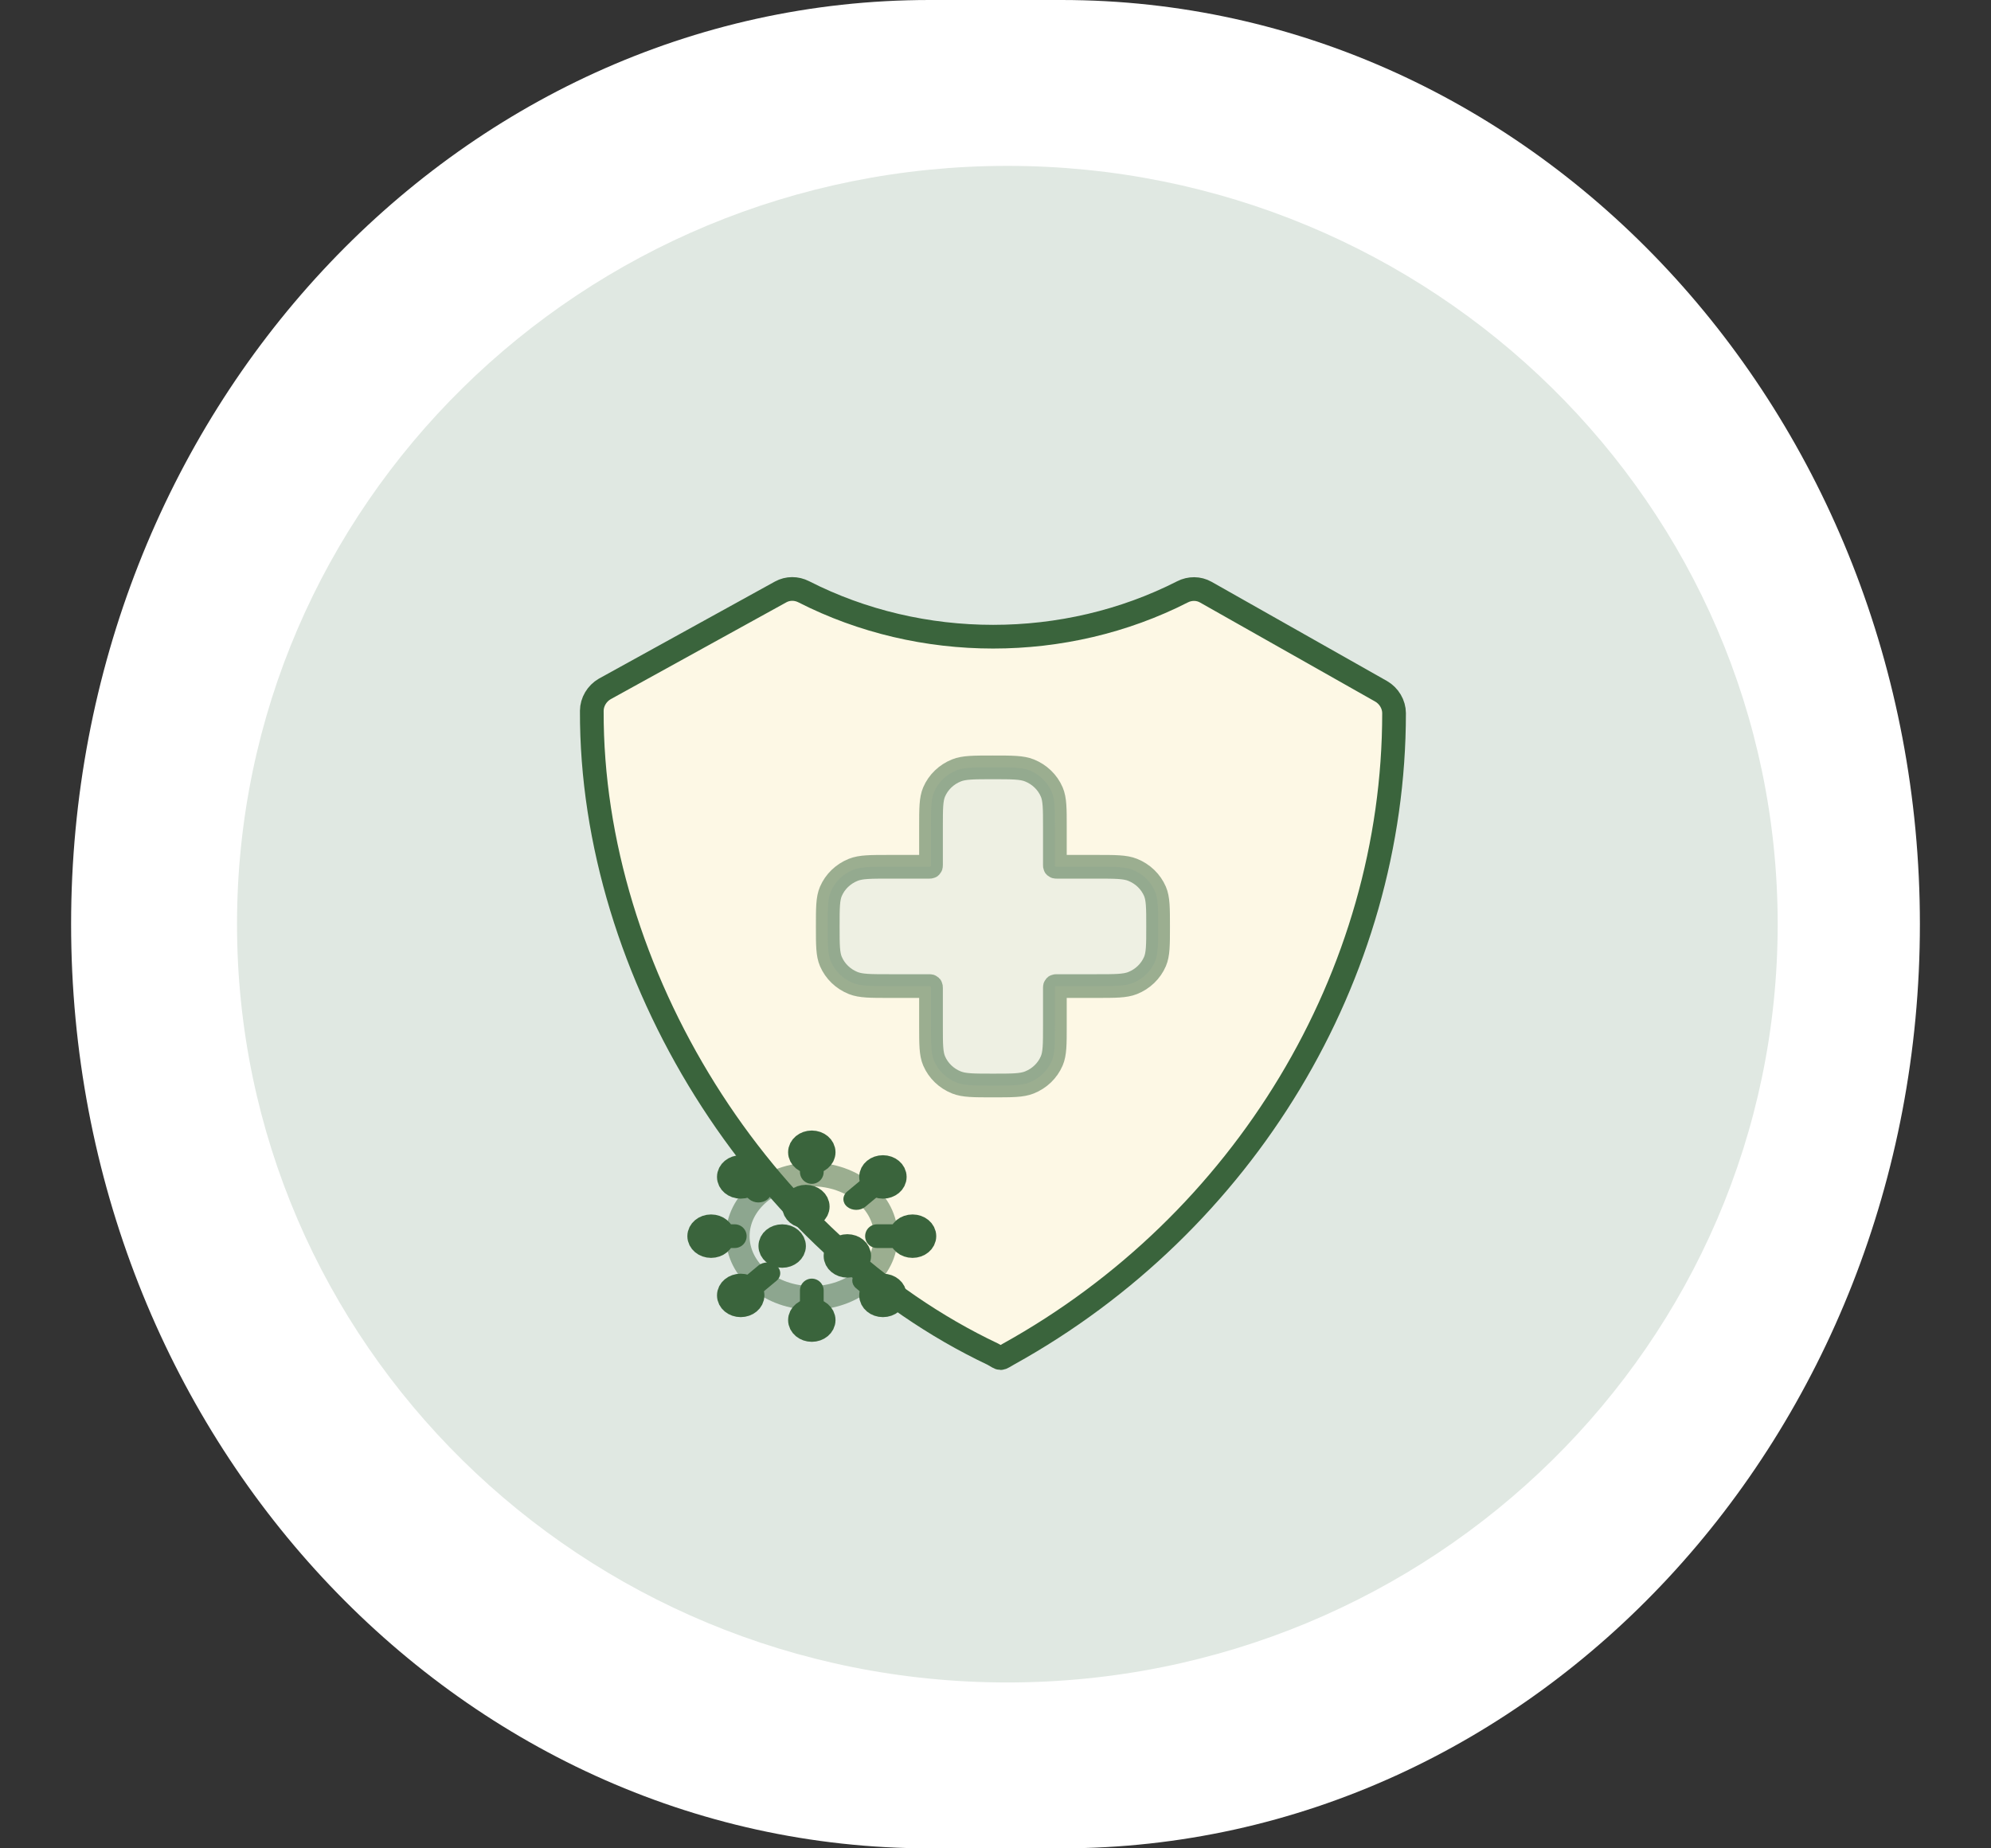 <svg width="84" height="78" viewBox="0 0 84 78" fill="none" xmlns="http://www.w3.org/2000/svg">
<rect x="0" y="0" width="84" height="78" fill="#333333" stroke="none"/>
<path d="M44.786 0H39.214C19.214 0 3 17.461 3 39C3 60.539 19.214 78 39.214 78H44.786C64.786 78 81 60.539 81 39C81 17.461 64.786 0 44.786 0Z" fill="white"/>
<path d="M42.5 71C60.449 71 75 56.673 75 39C75 21.327 60.449 7 42.5 7C24.551 7 10 21.327 10 39C10 56.673 24.551 71 42.5 71Z" fill="#E0E8E2"/>
<path d="M58.815 30.095C58.814 29.725 58.603 29.367 58.273 29.175L50.871 24.988C50.569 24.817 50.2 24.817 49.891 24.975C44.936 27.501 38.861 27.5 33.907 24.971C33.601 24.815 33.237 24.813 32.936 24.979L25.511 29.075C25.181 29.267 24.97 29.625 24.968 29.995C24.928 41.103 32.118 52.52 41.892 57.148C42.285 57.366 42.145 57.366 42.539 57.148C52.497 51.63 58.818 41.168 58.815 30.095Z" fill="#FDF8E5" stroke="#3A643C" stroke-miterlimit="10"/>
<path opacity="0.5" d="M39.411 33.419C39.279 33.728 39.279 34.118 39.279 34.9V36.498C39.279 36.536 39.279 36.555 39.266 36.567C39.254 36.578 39.234 36.578 39.195 36.578H37.536C36.725 36.578 36.319 36.578 35.999 36.706C35.572 36.877 35.233 37.203 35.056 37.614C34.923 37.923 34.923 38.314 34.923 39.096C34.923 39.877 34.923 40.268 35.056 40.577C35.233 40.988 35.572 41.315 35.999 41.485C36.319 41.612 36.725 41.612 37.536 41.612H39.195C39.234 41.612 39.254 41.612 39.266 41.624C39.279 41.636 39.279 41.655 39.279 41.693V43.291C39.279 44.072 39.279 44.463 39.411 44.772C39.588 45.183 39.927 45.51 40.354 45.68C40.674 45.808 41.08 45.808 41.892 45.808C42.703 45.808 43.109 45.808 43.429 45.68C43.856 45.51 44.196 45.183 44.372 44.772C44.505 44.463 44.505 44.072 44.505 43.291V41.693C44.505 41.655 44.505 41.636 44.517 41.624C44.529 41.612 44.549 41.612 44.589 41.612H46.247C47.059 41.612 47.465 41.612 47.785 41.485C48.212 41.315 48.551 40.988 48.728 40.577C48.86 40.268 48.86 39.877 48.86 39.096C48.86 38.314 48.86 37.923 48.728 37.614C48.551 37.203 48.212 36.877 47.785 36.706C47.465 36.578 47.059 36.578 46.247 36.578H44.589C44.549 36.578 44.529 36.578 44.517 36.567C44.505 36.555 44.505 36.536 44.505 36.498V34.9C44.505 34.118 44.505 33.728 44.372 33.419C44.196 33.008 43.856 32.681 43.429 32.511C43.109 32.383 42.703 32.383 41.892 32.383C41.08 32.383 40.674 32.383 40.354 32.511C39.927 32.681 39.588 33.008 39.411 33.419Z" fill="#E0E8E2" stroke="#3A643C"/>
<path opacity="0.5" d="M34.25 54.771C35.976 54.771 37.375 53.605 37.375 52.167C37.375 50.728 35.976 49.562 34.25 49.562C32.524 49.562 31.125 50.728 31.125 52.167C31.125 53.605 32.524 54.771 34.25 54.771Z" stroke="#3A643C"/>
<path d="M34.25 49.25V49.458" stroke="#3A643C" stroke-linecap="round"/>
<path d="M34.25 54.458V55.291" stroke="#3A643C" stroke-linecap="round"/>
<path d="M31.616 50.611C31.828 50.788 32.172 50.788 32.384 50.611C32.596 50.435 32.596 50.148 32.384 49.971L31.616 50.611ZM31.366 50.403L31.616 50.611L32.384 49.971L32.134 49.763L31.366 50.403Z" fill="#3A643C"/>
<path d="M35.741 50.284C35.529 50.461 35.529 50.747 35.741 50.924C35.953 51.101 36.297 51.101 36.509 50.924L35.741 50.284ZM36.366 49.763L35.741 50.284L36.509 50.924L37.134 50.403L36.366 49.763Z" fill="#3A643C"/>
<path d="M36.884 53.722C36.672 53.545 36.328 53.545 36.116 53.722C35.904 53.898 35.904 54.185 36.116 54.362L36.884 53.722ZM37.134 53.93L36.884 53.722L36.116 54.362L36.366 54.57L37.134 53.93Z" fill="#3A643C"/>
<path d="M30.5 52.166H31" stroke="#3A643C" stroke-linecap="round"/>
<path d="M37 52.166H38" stroke="#3A643C" stroke-linecap="round"/>
<path d="M32.759 54.049C32.971 53.873 32.971 53.586 32.759 53.409C32.547 53.232 32.203 53.232 31.991 53.409L32.759 54.049ZM32.134 54.57L32.759 54.049L31.991 53.409L31.366 53.93L32.134 54.57Z" fill="#3A643C"/>
<path d="M34.5 50.917C34.5 51.147 34.276 51.333 34 51.333C33.724 51.333 33.5 51.147 33.5 50.917C33.5 50.687 33.724 50.5 34 50.5C34.276 50.5 34.5 50.687 34.5 50.917Z" stroke="#3A643C"/>
<path d="M33.5 52.583C33.5 52.813 33.276 53 33 53C32.724 53 32.5 52.813 32.5 52.583C32.5 52.353 32.724 52.166 33 52.166C33.276 52.166 33.5 52.353 33.5 52.583Z" stroke="#3A643C"/>
<path d="M36.25 53C36.25 53.23 36.026 53.416 35.75 53.416C35.474 53.416 35.25 53.23 35.25 53C35.25 52.77 35.474 52.583 35.75 52.583C36.026 52.583 36.25 52.77 36.25 53Z" stroke="#3A643C"/>
<path d="M34.25 48.208C34.526 48.208 34.75 48.395 34.75 48.625C34.75 48.855 34.526 49.041 34.25 49.041C33.974 49.041 33.75 48.855 33.75 48.625C33.75 48.395 33.974 48.208 34.25 48.208Z" stroke="#3A643C"/>
<path d="M34.75 55.708C34.75 55.478 34.526 55.292 34.25 55.292C33.974 55.292 33.75 55.478 33.75 55.708C33.75 55.938 33.974 56.125 34.25 56.125C34.526 56.125 34.75 55.938 34.75 55.708Z" stroke="#3A643C"/>
<path d="M31.25 49.25C31.526 49.25 31.75 49.436 31.75 49.666C31.75 49.897 31.526 50.083 31.25 50.083C30.974 50.083 30.75 49.897 30.75 49.666C30.75 49.436 30.974 49.25 31.25 49.25Z" stroke="#3A643C"/>
<path d="M37.25 49.25C37.526 49.25 37.75 49.436 37.75 49.666C37.75 49.897 37.526 50.083 37.25 50.083C36.974 50.083 36.75 49.897 36.75 49.666C36.75 49.436 36.974 49.25 37.25 49.25Z" stroke="#3A643C"/>
<path d="M37.25 54.25C37.526 54.25 37.75 54.436 37.75 54.666C37.75 54.897 37.526 55.083 37.25 55.083C36.974 55.083 36.75 54.897 36.75 54.666C36.75 54.436 36.974 54.25 37.25 54.25Z" stroke="#3A643C"/>
<path d="M30.5 52.166C30.5 51.936 30.276 51.75 30 51.75C29.724 51.75 29.5 51.936 29.5 52.166C29.5 52.397 29.724 52.583 30 52.583C30.276 52.583 30.5 52.397 30.5 52.166Z" stroke="#3A643C"/>
<path d="M39 52.166C39 51.936 38.776 51.75 38.5 51.75C38.224 51.75 38 51.936 38 52.166C38 52.397 38.224 52.583 38.5 52.583C38.776 52.583 39 52.397 39 52.166Z" stroke="#3A643C"/>
<path d="M31.25 54.25C31.526 54.25 31.75 54.436 31.75 54.666C31.75 54.897 31.526 55.083 31.25 55.083C30.974 55.083 30.75 54.897 30.75 54.666C30.75 54.436 30.974 54.25 31.25 54.25Z" stroke="#3A643C"/>
</svg>

